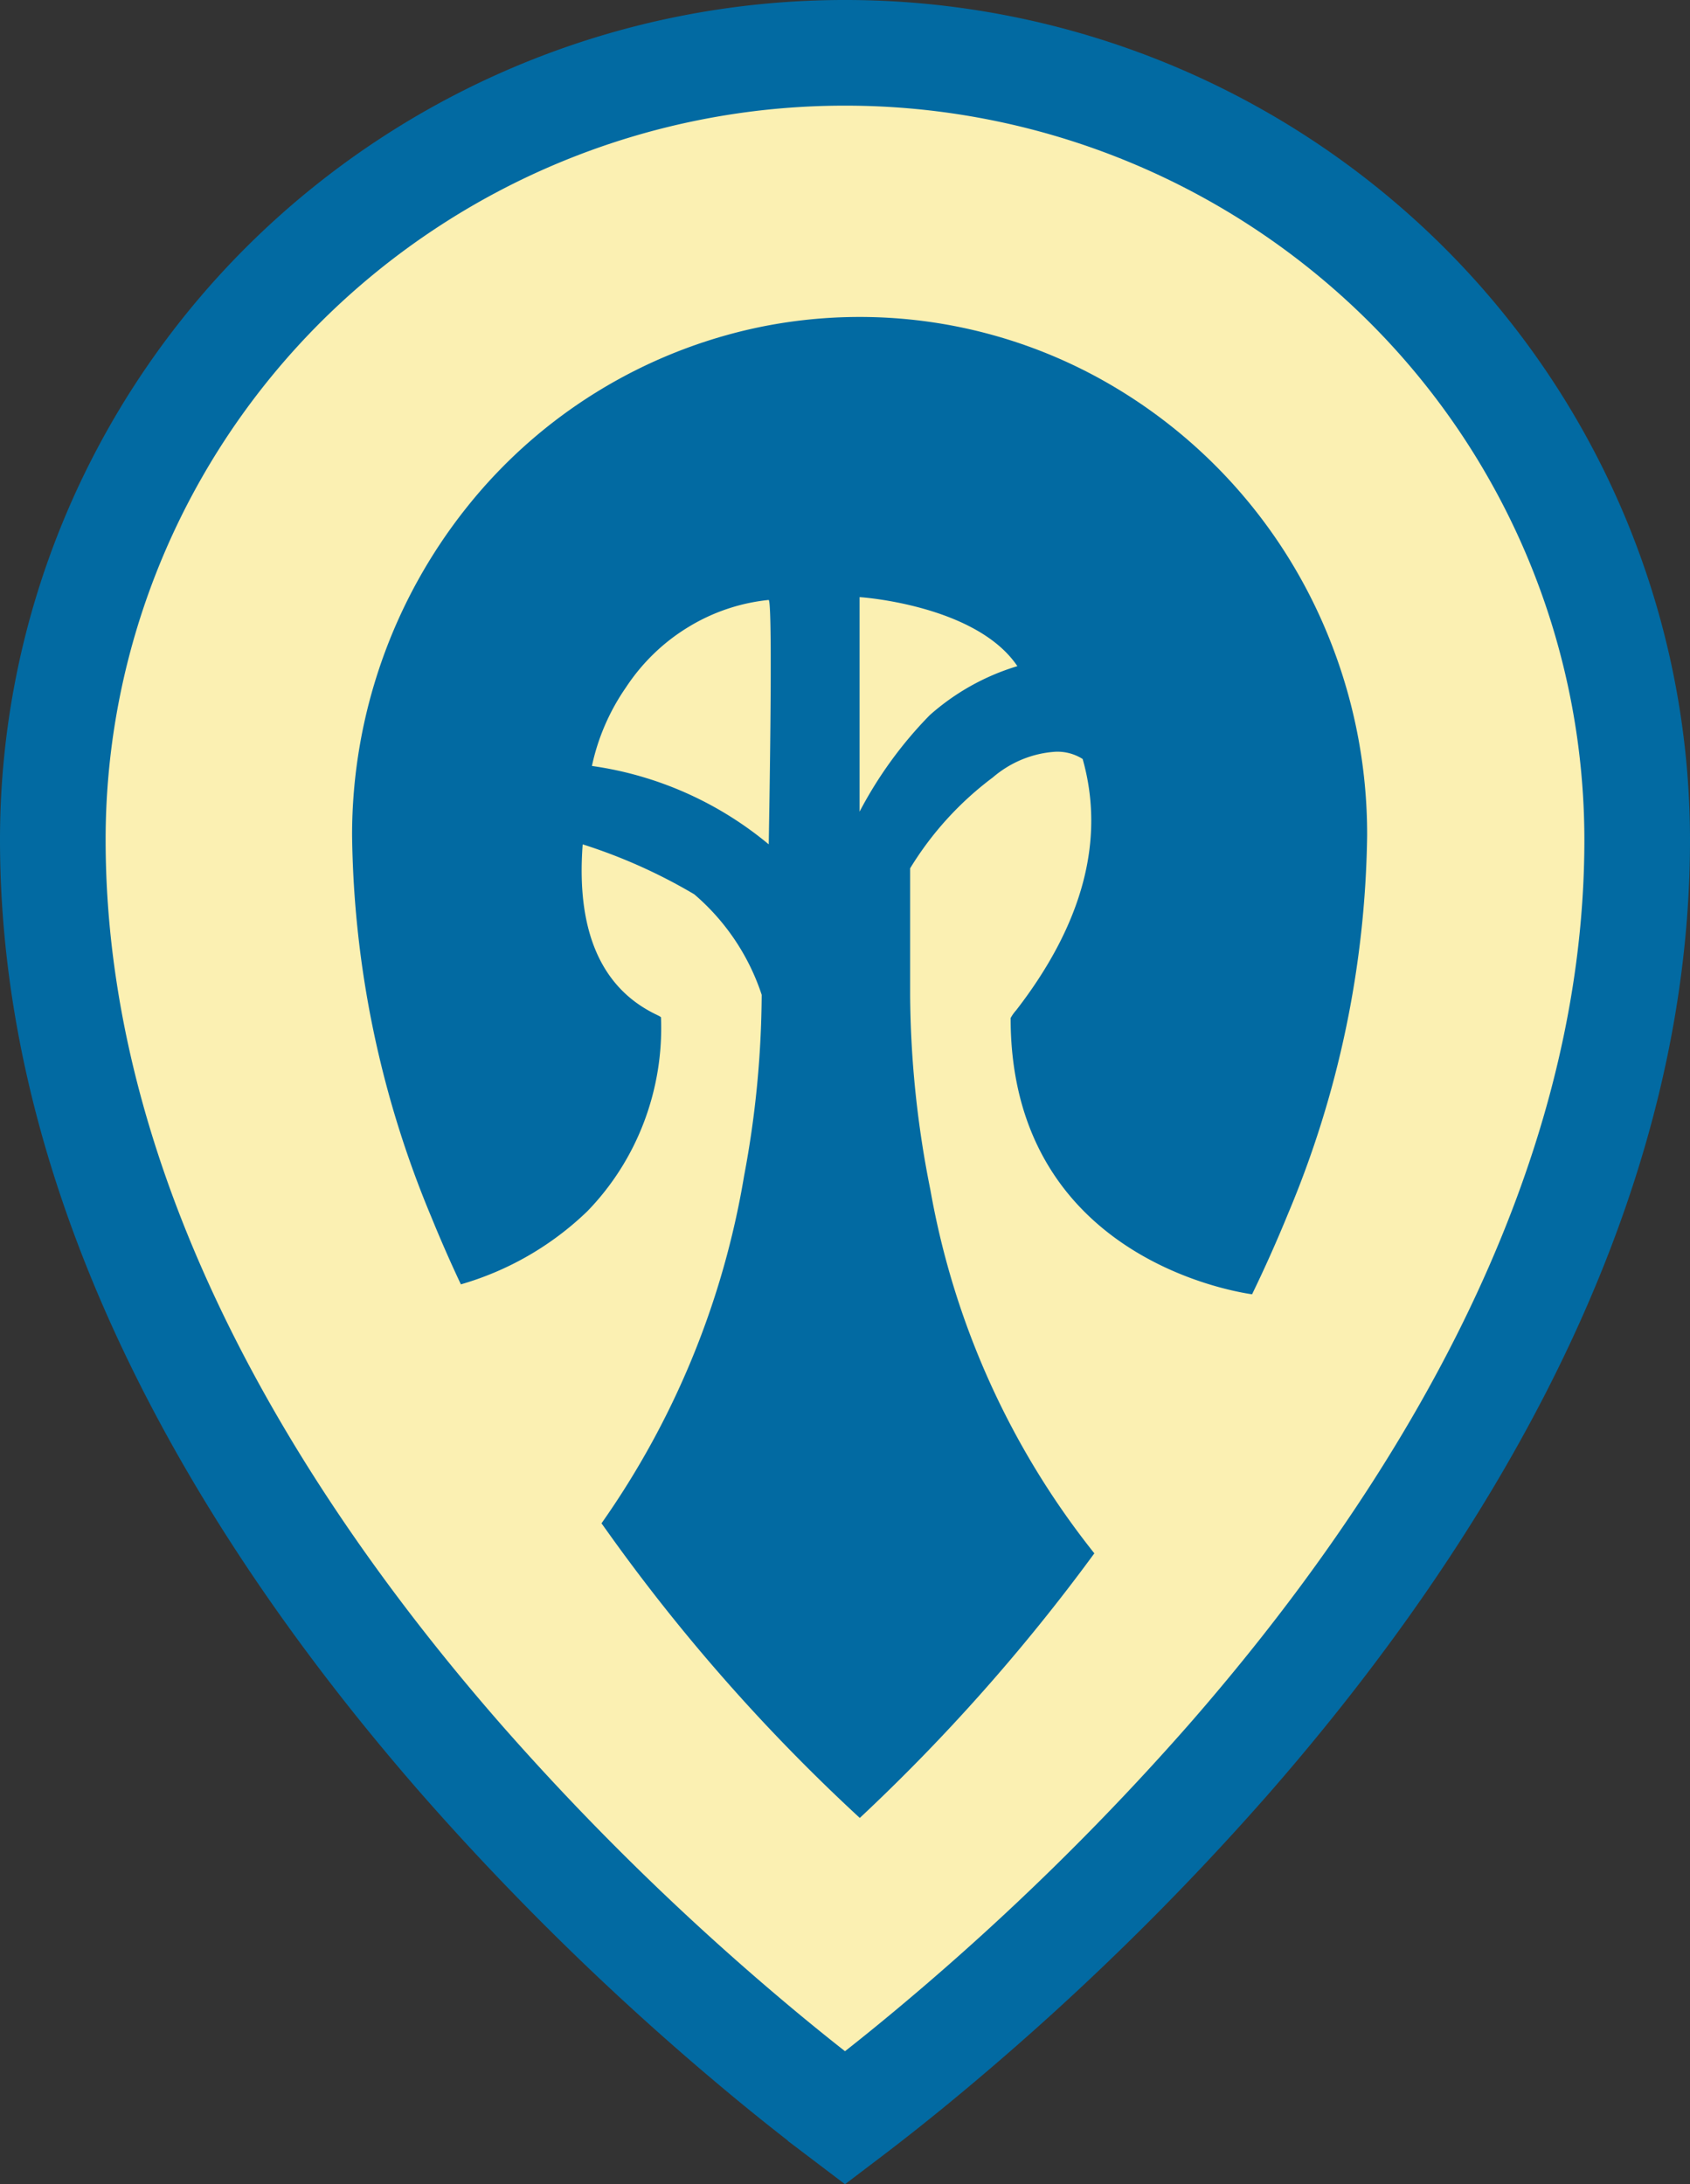 <svg xmlns="http://www.w3.org/2000/svg" id="svg6" width="24" height="31.01" fill="none" version="1.1" viewBox="0 0 24 31.01"><rect x="0" y="0" width="24" height="31.01" fill="#333333" stroke="none"/><path id="path2" fill="#fbf0b2" stroke="#026aa2" stroke-width="1.5" d="M12.062 30.023 12 30.07l-.062-.047a33.186 33.186 0 0 1-1.33-1.068 38.165 38.165 0 0 1-4.044-3.963C3.607 21.612.75 17.017.75 11.923c0-2.962 1.184-5.803 3.293-7.899A11.29 11.29 0 0 1 12 .75a11.29 11.29 0 0 1 7.957 3.274 11.135 11.135 0 0 1 3.293 7.9c0 5.093-2.857 9.689-5.814 13.068a38.165 38.165 0 0 1-4.045 3.963c-.551.466-1.01.826-1.329 1.068z"/><path id="path4" fill="#026aa2" d="M12.207 25.808a26.311 26.311 0 0 1-3.586-4.07l-.079-.11a11.989 11.989 0 0 0 2.026-4.938c.161-.846.244-1.705.249-2.566a3.188 3.188 0 0 0-.958-1.427 7.667 7.667 0 0 0-1.584-.709c-.093 1.22.256 2.034 1.037 2.413.047.023.075.036.075.046a3.767 3.767 0 0 1-.243 1.487c-.18.474-.454.904-.804 1.264a4.302 4.302 0 0 1-1.795 1.037c-.15-.318-.29-.638-.418-.952A14.46 14.46 0 0 1 5 11.858 7.463 7.463 0 0 1 6.631 7.2a7.185 7.185 0 0 1 4.148-2.554 7.076 7.076 0 0 1 4.794.705 7.308 7.308 0 0 1 3.276 3.644 7.45 7.45 0 0 1 .566 2.866 14.299 14.299 0 0 1-1.127 5.38c-.153.374-.323.756-.507 1.135-.35-.05-3.429-.587-3.429-3.922a.595.595 0 0 1 .079-.111c.949-1.226 1.267-2.425.944-3.567a.67.67 0 0 0-.383-.103c-.328.02-.642.149-.893.365a4.61 4.61 0 0 0-1.174 1.29v1.798c.006.93.103 1.859.288 2.77a11.47 11.47 0 0 0 2.328 5.158 27.039 27.039 0 0 1-3.33 3.756zm-3.8-14.933c.921.13 1.79.514 2.51 1.113 0-.033.064-3.404 0-3.47-.406.041-.8.174-1.15.39-.35.214-.65.505-.878.852a3.091 3.091 0 0 0-.483 1.115Zm3.8-2.398v3.051-.004c.264-.504.6-.966.996-1.37.36-.32.786-.558 1.245-.696-.585-.868-2.224-.98-2.24-.98z"/></svg>